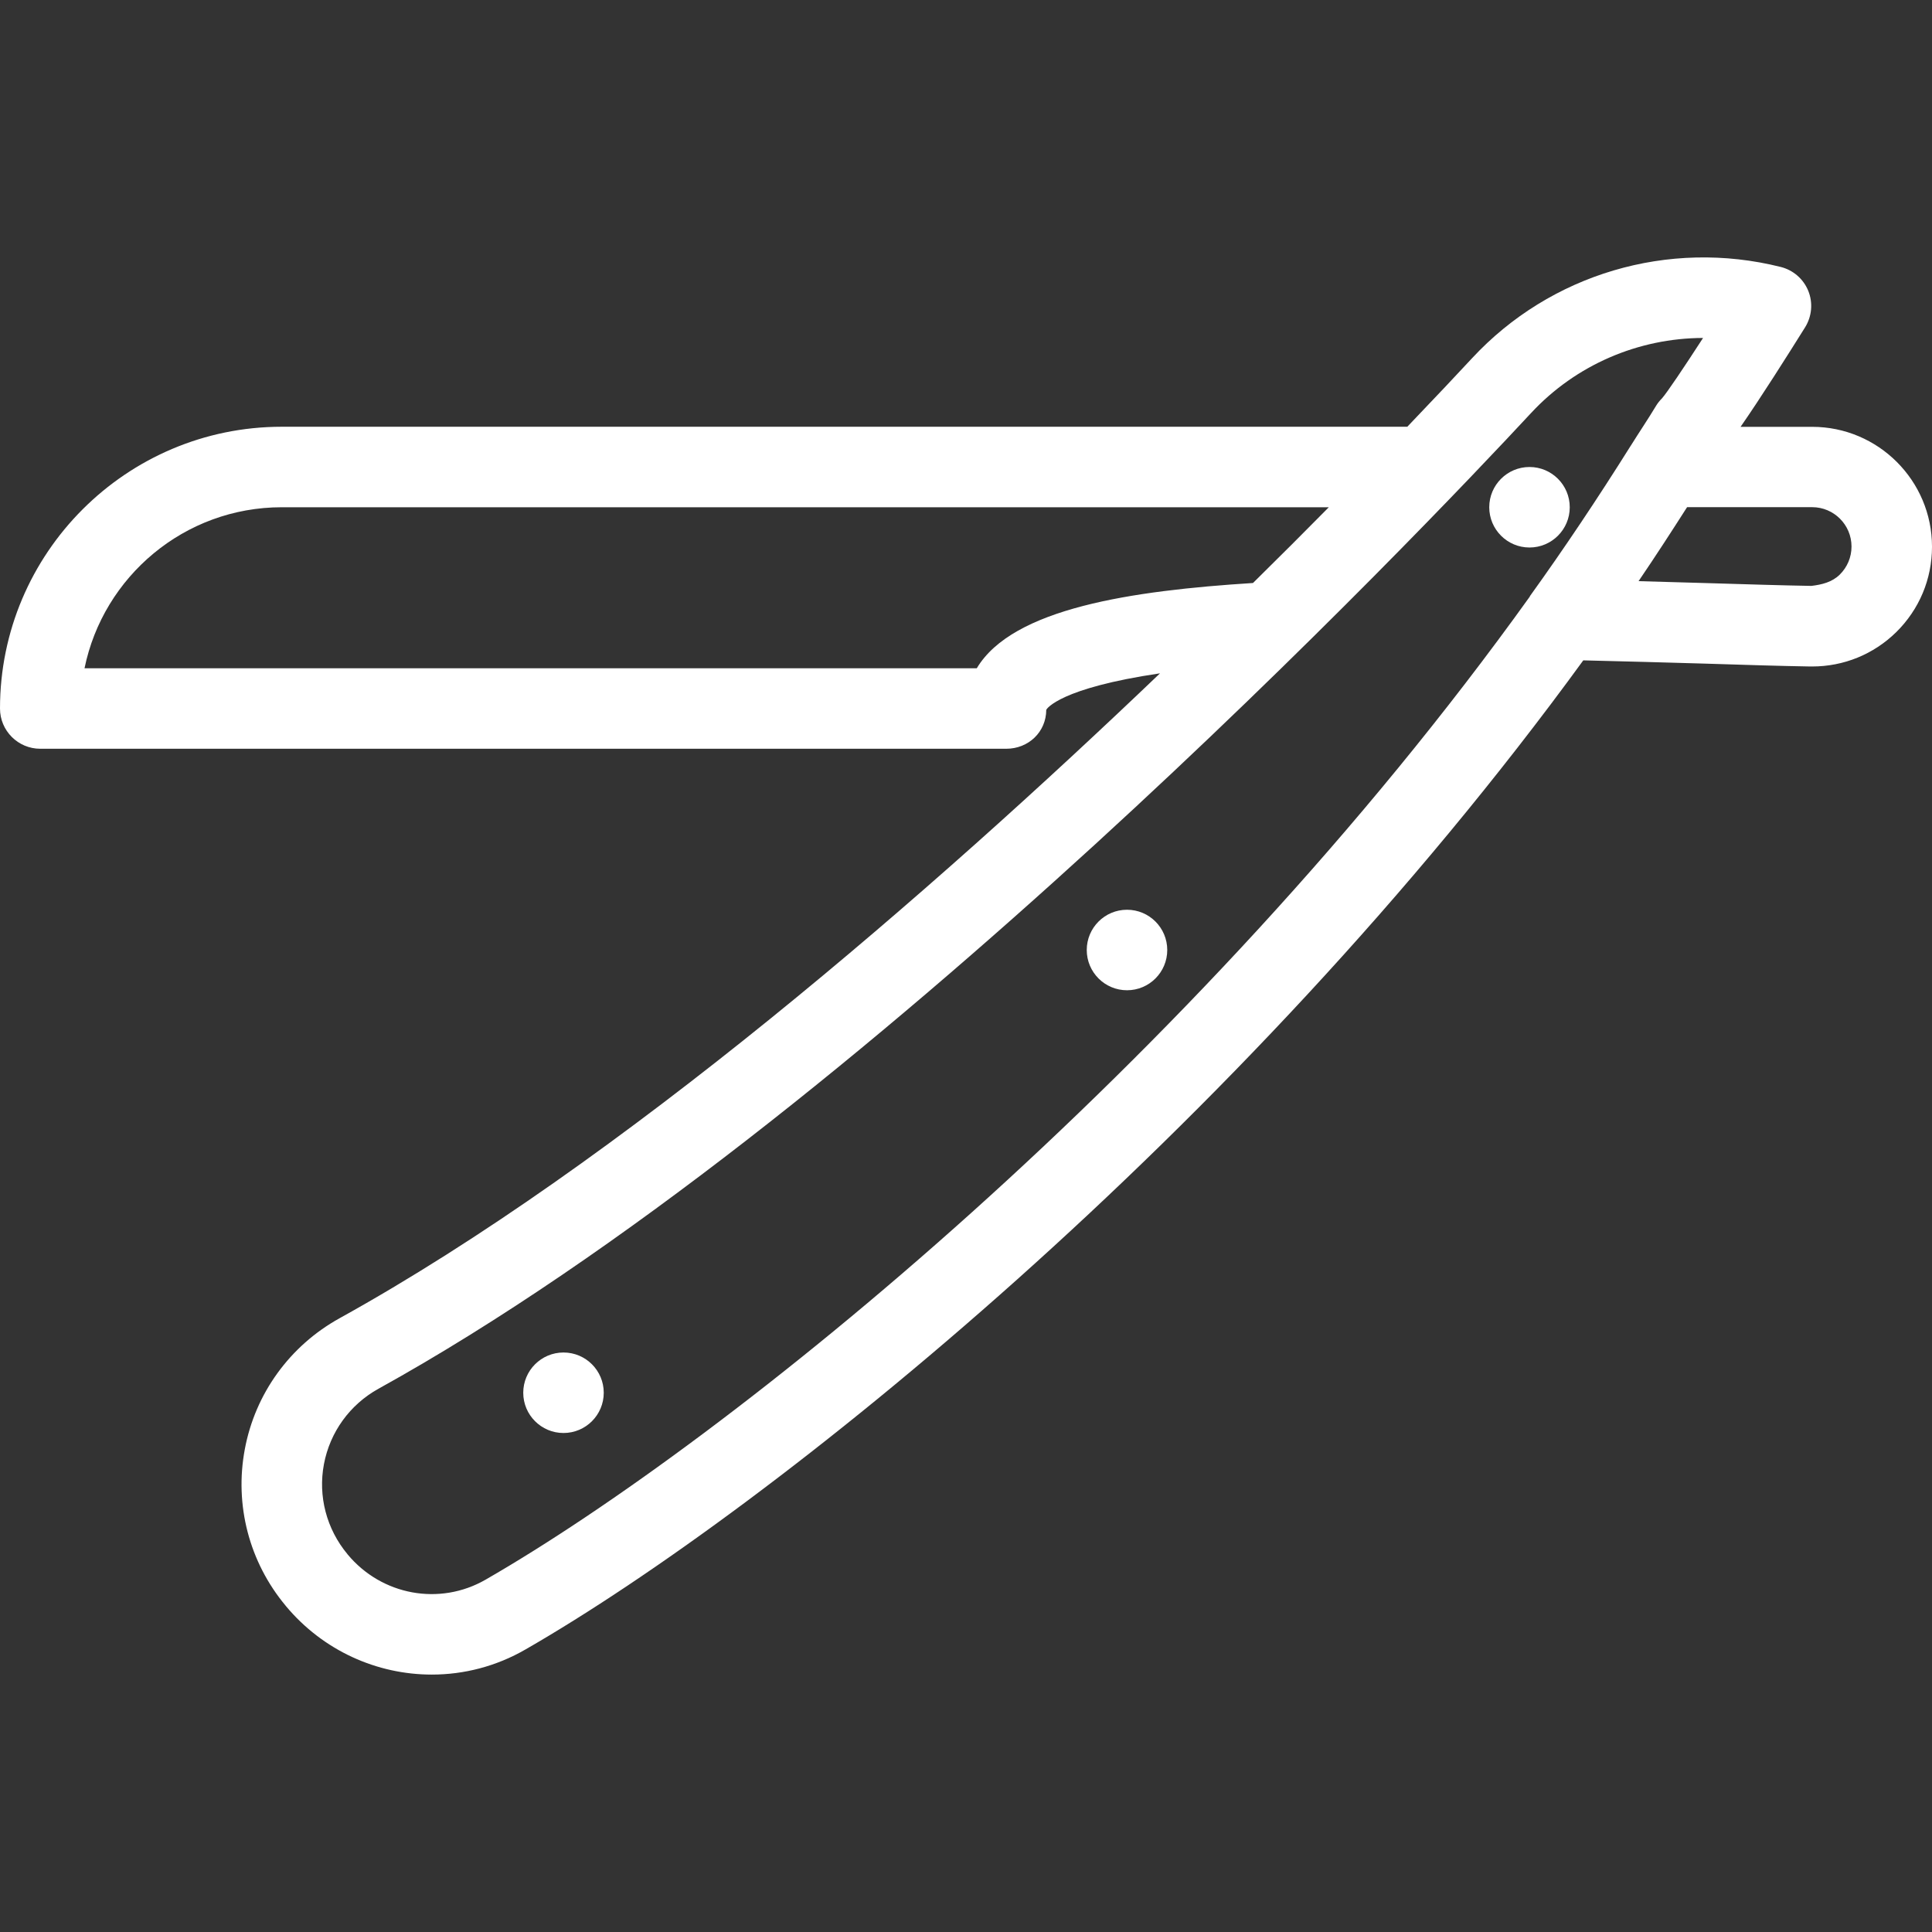 <?xml version="1.0" encoding="iso-8859-1"?>
<!-- Uploaded to: SVG Repo, www.svgrepo.com, Generator: SVG Repo Mixer Tools -->
<svg fill="#FFF" height="800px" width="800px" version="1.1" id="Layer_1" xmlns="http://www.w3.org/2000/svg" xmlns:xlink="http://www.w3.org/1999/xlink" 
	 viewBox="0 0 512 512" xml:space="preserve">
<rect x="0" y="0" width="512" height="512" fill="#333333" stroke="none"/>
<g>
	<g>
		<g>
			<path d="M149.333,358.426c-5.888,0-10.667,4.779-10.667,10.667c0,5.888,4.779,10.667,10.667,10.667S160,374.981,160,369.093
				S155.221,358.426,149.333,358.426z"/>
			<path d="M405.333,123.76c-5.888,0-10.667,4.779-10.667,10.667s4.779,10.667,10.667,10.667c5.888,0,10.667-4.779,10.667-10.667
				S411.221,123.76,405.333,123.76z"/>
			<path d="M480.235,113.114h-18.965c5.291-7.616,12.416-18.88,17.109-26.389c1.792-2.901,2.112-6.485,0.832-9.643
				s-3.989-5.504-7.296-6.336c-29.739-7.445-61.056,1.835-81.813,24.192c-3.712,4.011-9.621,10.283-17.152,18.155H74.667
				C33.493,113.093,0,146.586,0,187.76c0,5.888,4.779,10.667,10.667,10.667h256c5.888,0,10.581-4.437,10.603-10.325
				c0.149-0.299,3.605-5.739,30.144-9.664c-60.373,57.728-142.784,129.6-217.451,170.923c-13.163,7.296-22.336,19.947-25.088,34.709
				c-2.773,14.784,1.173,29.888,10.816,41.451l0.043,0.064c9.899,11.883,24.192,18.197,38.699,18.197
				c8.512,0,17.088-2.176,24.896-6.699c65.003-37.397,189.12-136.853,280.256-262.08c11.243,0.256,22.101,0.576,31.915,0.853
				c10.752,0.341,20.352,0.64,28.181,0.768h0.555c8.384,0,16.277-3.221,22.272-9.088c6.123-6.037,9.493-14.08,9.493-22.656
				C512,127.365,497.749,113.114,480.235,113.114z M258.859,177.093H22.4c4.971-24.32,26.496-42.667,52.267-42.667h277.483
				c-6.315,6.4-13.035,13.12-20.096,20.075C300.032,156.528,268.352,161.178,258.859,177.093z M432.171,118.106
				c-8.747,13.952-17.728,27.371-26.709,39.851c-0.043,0.043-0.021,0.128-0.064,0.171
				C316.096,282.65,192.853,381.701,128.683,418.629c-12.16,6.997-27.52,4.181-36.565-6.699l-0.043-0.064
				c-5.547-6.677-7.829-15.36-6.229-23.851c1.6-8.491,6.869-15.787,14.464-19.989c127.701-70.677,276.843-227.776,305.429-258.56
				c11.904-12.821,28.48-19.861,45.589-19.904c-5.099,7.872-9.557,14.507-10.88,16c-0.619,0.619-1.152,1.28-1.6,2.027
				c-2.133,3.541-4.459,6.976-6.656,10.496C432.192,118.106,432.171,118.106,432.171,118.106z M487.552,152.282
				c-2.027,1.984-4.672,2.645-7.509,2.987c-7.744-0.128-17.259-0.427-27.904-0.747c-5.675-0.149-11.669-0.341-17.899-0.512
				c0.064-0.085,0.107-0.171,0.171-0.256c4.309-6.336,8.469-12.757,12.587-19.2c0.043-0.043,0.064-0.107,0.107-0.149h33.131
				c5.76,0,10.432,4.672,10.432,10.432C490.667,147.674,489.557,150.298,487.552,152.282z"/>
			<path d="M298.667,241.093c-5.888,0-10.667,4.779-10.667,10.667c0,5.888,4.779,10.667,10.667,10.667s10.667-4.779,10.667-10.667
				C309.333,245.872,304.555,241.093,298.667,241.093z"/>
		</g>
	</g>
</g>
</svg>
